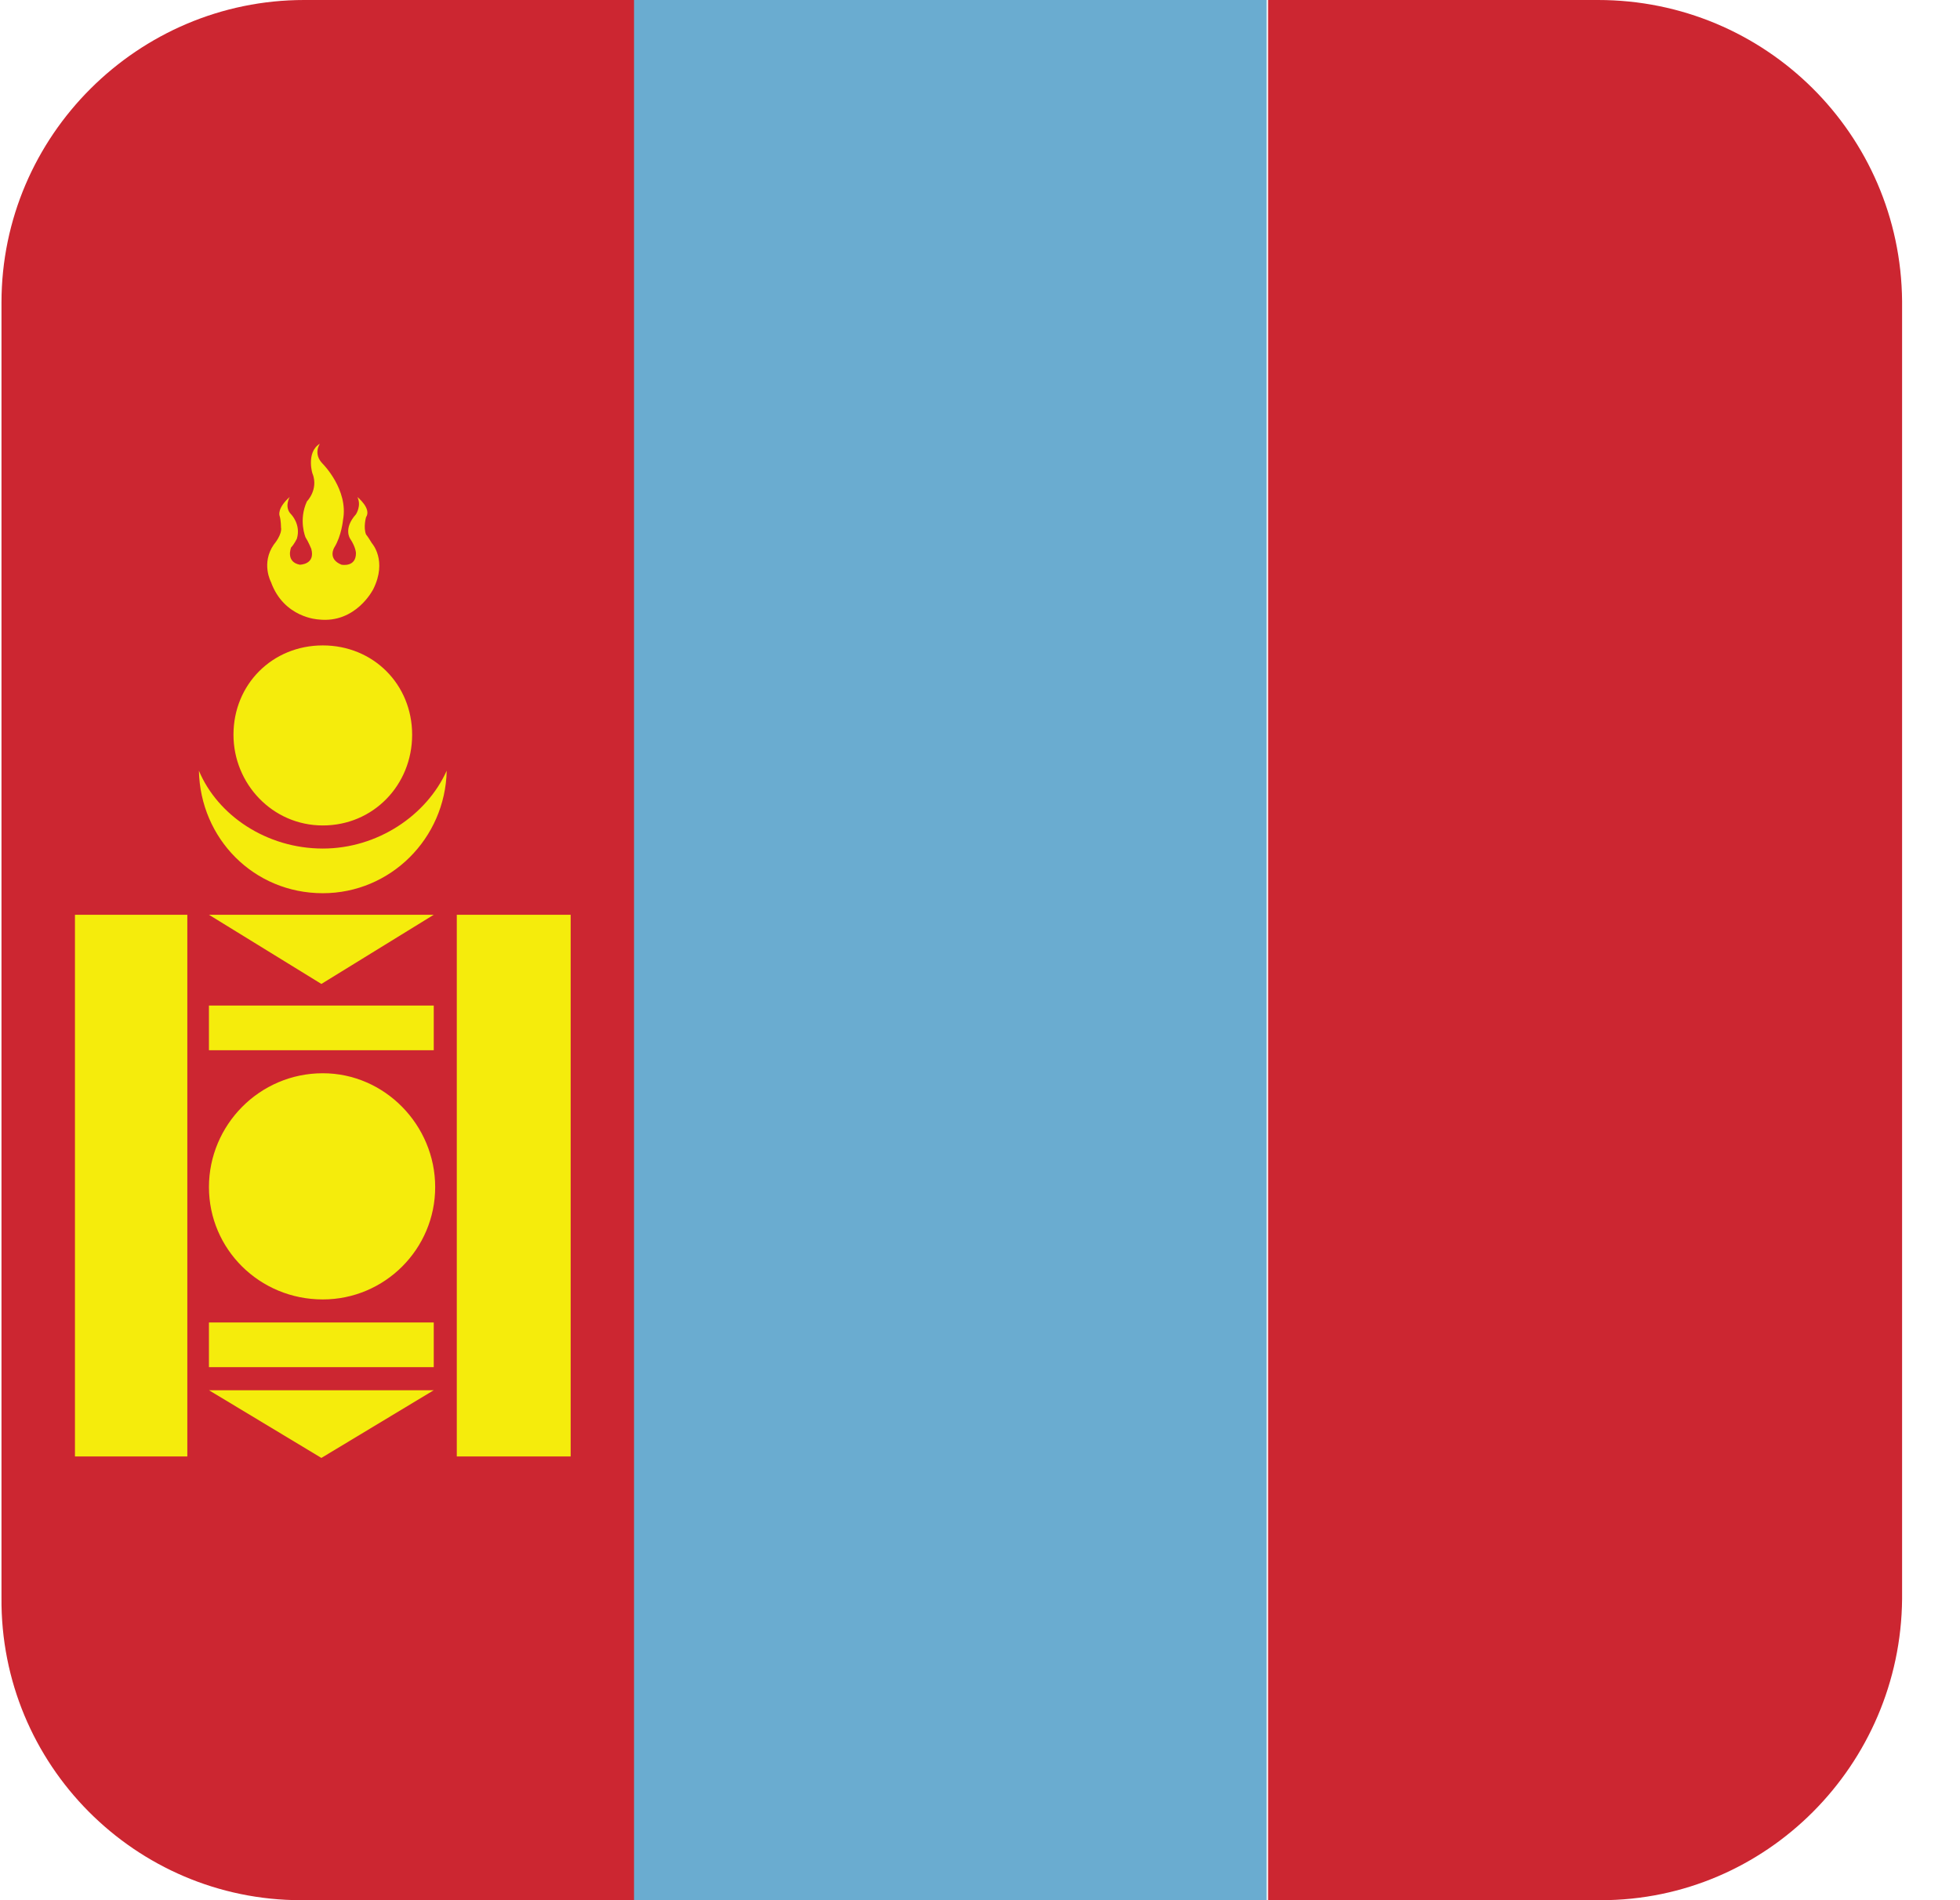 <svg width="33" height="32" viewBox="0 0 33 32" fill="none" xmlns="http://www.w3.org/2000/svg">
<g clip-path="url(#clip0_8_97187)">
<path fill-rule="evenodd" clip-rule="evenodd" d="M5.071 32H10.7V0H5.12C2.33 0 0.025 2.28 0.025 5.095V26.905C0.001 29.719 2.281 32 5.071 32Z" fill="#CC2631"/>
<path d="M21.326 0H10.675V32H21.326V0Z" fill="#6AACD0"/>
<path fill-rule="evenodd" clip-rule="evenodd" d="M21.326 32H26.954C29.744 32 32 29.719 32.025 26.929V5.07C32 2.256 29.72 0 26.906 0H21.35V32H21.326Z" fill="#CC2631"/>
<path fill-rule="evenodd" clip-rule="evenodd" d="M7.691 15.405H9.608V24.527H7.691V15.405ZM3.518 22.271H7.303V23.023H3.518V22.271ZM3.518 16.934H7.303V17.686H3.518V16.934ZM3.518 23.412H7.303L5.411 24.552L3.518 23.412ZM3.518 15.405H7.303L5.411 16.57L3.518 15.405ZM5.435 18.074C6.478 18.074 7.327 18.948 7.327 19.991C7.327 21.034 6.478 21.883 5.435 21.883C4.367 21.883 3.518 21.034 3.518 19.991C3.518 18.948 4.367 18.074 5.435 18.074ZM5.435 10.869C6.284 10.869 6.939 11.524 6.939 12.373C6.939 13.222 6.284 13.901 5.435 13.901C4.586 13.901 3.931 13.198 3.931 12.373C3.931 11.524 4.586 10.869 5.435 10.869ZM7.521 12.979C7.497 14.12 6.575 15.042 5.435 15.042C4.27 15.042 3.373 14.12 3.349 12.979C3.664 13.732 4.489 14.29 5.435 14.29C6.357 14.29 7.182 13.732 7.521 12.979ZM5.386 7.472C5.386 7.472 5.265 7.642 5.435 7.812C5.435 7.812 5.872 8.249 5.775 8.758C5.775 8.758 5.75 9.025 5.629 9.219C5.629 9.219 5.508 9.413 5.75 9.51C5.75 9.51 5.993 9.559 5.993 9.316C5.993 9.316 5.993 9.219 5.896 9.073C5.896 9.073 5.775 8.904 5.993 8.661C5.993 8.661 6.09 8.515 6.017 8.37C6.017 8.37 6.26 8.564 6.163 8.71C6.163 8.71 6.114 8.879 6.163 9.001C6.163 9.001 6.187 9.025 6.26 9.146C6.26 9.146 6.527 9.437 6.284 9.923C6.284 9.923 5.993 10.505 5.362 10.432C5.362 10.432 4.78 10.408 4.562 9.801C4.562 9.801 4.392 9.486 4.61 9.171C4.61 9.171 4.756 9.001 4.731 8.879C4.731 8.879 4.731 8.758 4.707 8.685C4.707 8.685 4.659 8.564 4.877 8.37C4.877 8.37 4.78 8.54 4.901 8.661C4.901 8.661 5.071 8.831 4.998 9.073C4.998 9.073 4.95 9.171 4.901 9.219C4.901 9.219 4.804 9.462 5.047 9.51C5.047 9.51 5.314 9.51 5.241 9.243C5.241 9.243 5.192 9.122 5.144 9.049C5.144 9.049 5.022 8.758 5.168 8.443C5.168 8.443 5.362 8.249 5.265 7.982C5.265 8.006 5.144 7.618 5.386 7.472ZM1.262 15.405H3.154V24.527H1.262V15.405Z" fill="#F5EC0C"/>
</g>
<defs>
<clipPath id="clip0_8_97187">
<rect width="32" height="32" fill="white" transform="translate(0.025)"/>
</clipPath>
</defs>
</svg>
